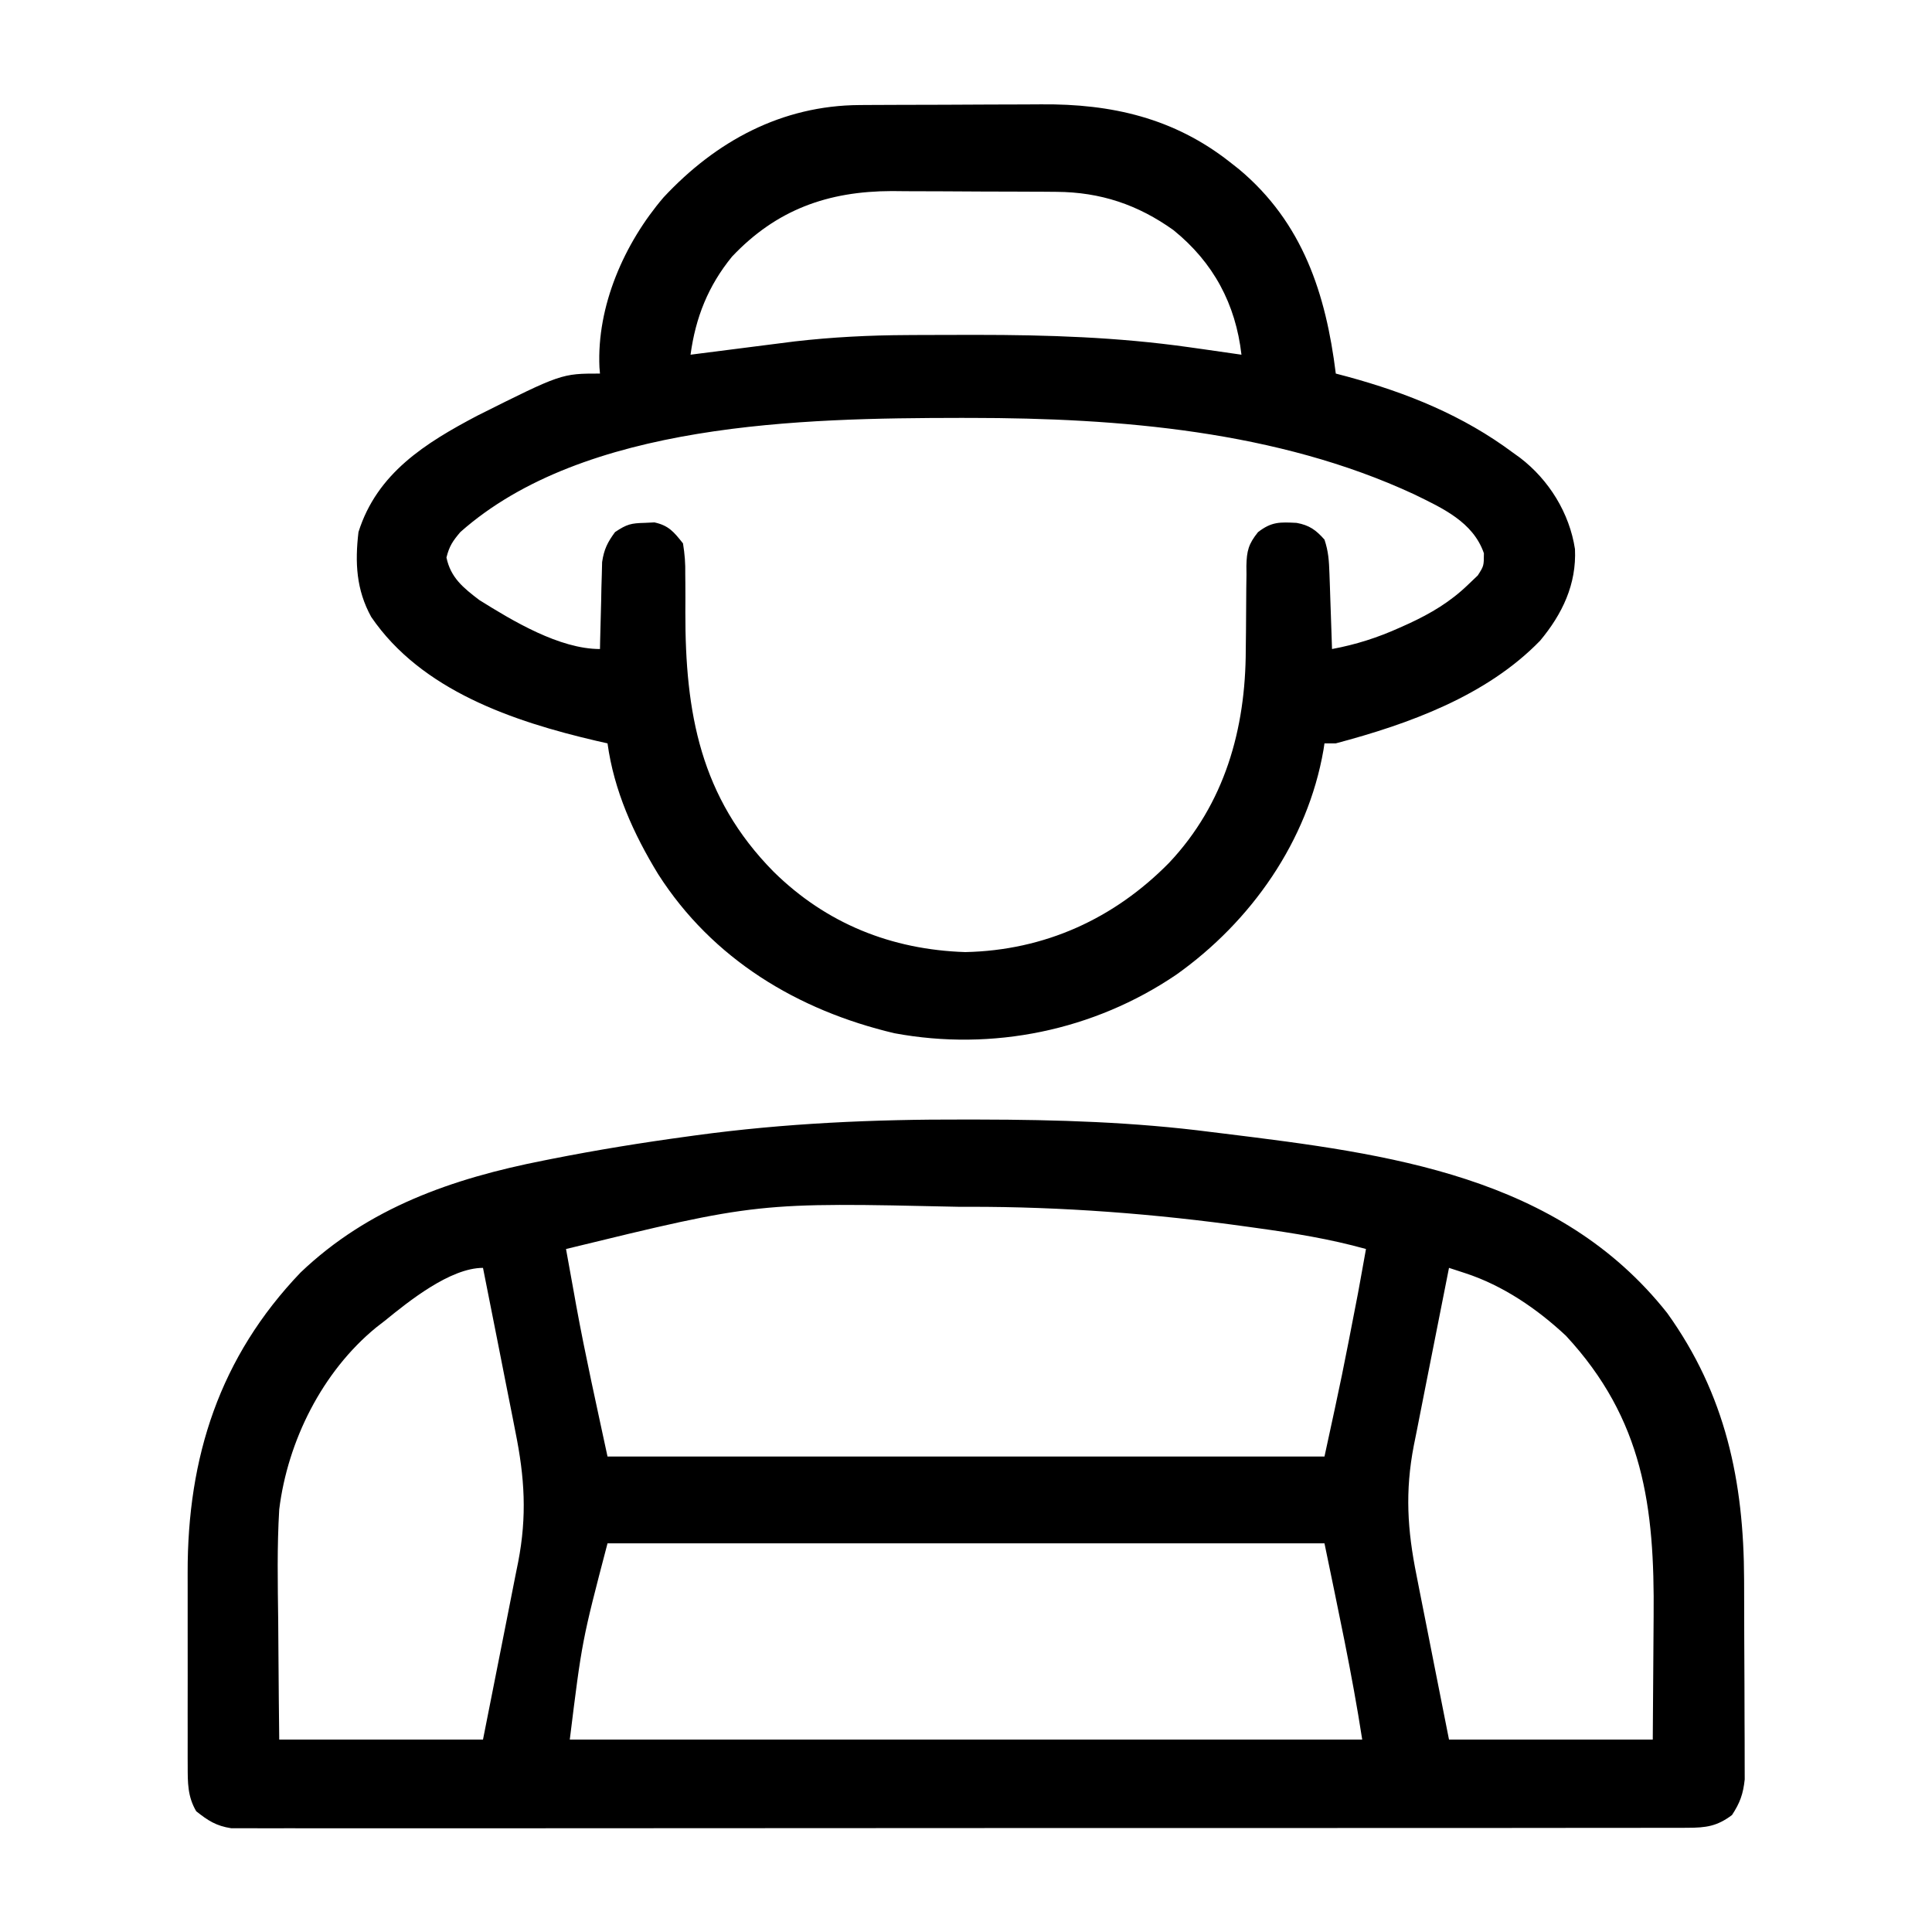 <?xml version="1.0" encoding="UTF-8"?>
<svg version="1.1" xmlns="http://www.w3.org/2000/svg" width="512" height="512">
<path d="M0 0 C1.374 0.002 2.748 0.003 4.121 0.005 C24.745 0.037 45.09 0.657 65.562 3.312 C67.338 3.529 67.338 3.529 69.149 3.75 C112.473 9.096 157.577 14.837 186.398 51.297 C201.863 72.847 206.702 95.897 206.766 121.949 C206.768 122.739 206.771 123.528 206.774 124.342 C206.789 128.512 206.798 132.681 206.803 136.851 C206.808 141.145 206.832 145.438 206.861 149.732 C206.879 153.049 206.885 156.367 206.886 159.684 C206.889 161.268 206.897 162.851 206.91 164.434 C206.927 166.647 206.925 168.86 206.919 171.073 C206.923 172.329 206.926 173.586 206.93 174.88 C206.516 178.744 205.688 181.065 203.562 184.312 C199.602 187.294 196.681 187.689 191.78 187.693 C191.107 187.697 190.434 187.702 189.741 187.707 C187.483 187.719 185.226 187.709 182.968 187.7 C181.334 187.704 179.701 187.71 178.068 187.716 C173.575 187.731 169.083 187.727 164.591 187.719 C159.748 187.715 154.905 187.727 150.061 187.737 C140.572 187.755 131.082 187.755 121.592 187.75 C113.881 187.746 106.169 187.748 98.458 187.753 C97.361 187.754 96.264 187.754 95.135 187.755 C92.907 187.757 90.679 187.758 88.452 187.76 C67.551 187.774 46.651 187.768 25.75 187.757 C6.62 187.747 -12.51 187.76 -31.64 187.784 C-51.273 187.808 -70.906 187.818 -90.539 187.811 C-101.566 187.807 -112.592 187.81 -123.618 187.827 C-133.005 187.842 -142.391 187.843 -151.777 187.825 C-156.568 187.817 -161.358 187.814 -166.149 187.83 C-170.533 187.843 -174.916 187.839 -179.3 187.819 C-180.888 187.816 -182.475 187.819 -184.062 187.829 C-186.218 187.842 -188.373 187.831 -190.529 187.813 C-192.326 187.813 -192.326 187.813 -194.159 187.813 C-198.136 187.206 -200.313 185.801 -203.438 183.312 C-205.74 179.399 -205.691 175.743 -205.696 171.266 C-205.7 170.576 -205.703 169.885 -205.707 169.174 C-205.716 166.899 -205.71 164.623 -205.703 162.348 C-205.704 160.752 -205.706 159.156 -205.709 157.56 C-205.712 154.212 -205.708 150.864 -205.698 147.515 C-205.687 143.263 -205.693 139.01 -205.705 134.757 C-205.713 131.457 -205.71 128.156 -205.705 124.855 C-205.704 123.29 -205.705 121.725 -205.71 120.159 C-205.782 89.452 -197.229 62.962 -175.785 40.539 C-157.752 23.327 -135.51 15.623 -111.438 10.875 C-110.693 10.727 -109.948 10.578 -109.18 10.425 C-97.276 8.071 -85.336 6.133 -73.312 4.5 C-72.595 4.401 -71.878 4.302 -71.139 4.2 C-47.46 0.97 -23.885 -0.065 0 0 Z M-105.438 34.312 C-104.737 38.231 -104.025 42.147 -103.312 46.062 C-103.124 47.116 -102.936 48.169 -102.742 49.254 C-100.286 62.686 -97.303 75.939 -94.438 89.312 C-31.738 89.312 30.962 89.312 95.562 89.312 C100.249 67.728 100.249 67.728 104.438 46.062 C104.649 44.901 104.86 43.74 105.078 42.543 C105.577 39.8 106.072 37.057 106.562 34.312 C97.018 31.65 87.419 30.099 77.625 28.75 C76.854 28.642 76.083 28.534 75.289 28.423 C50.681 24.978 26.165 23.092 1.312 23.125 C0.016 23.126 0.016 23.126 -1.307 23.127 C-54.627 21.932 -54.627 21.932 -105.438 34.312 Z M128.562 39.312 C127.116 46.552 125.681 53.794 124.26 61.038 C123.599 64.403 122.935 67.767 122.262 71.13 C121.486 75.007 120.727 78.888 119.969 82.77 C119.728 83.96 119.488 85.15 119.24 86.376 C116.887 98.56 117.517 108.729 119.969 120.855 C120.335 122.73 120.335 122.73 120.709 124.642 C121.352 127.927 122.005 131.209 122.662 134.491 C123.333 137.855 123.992 141.222 124.652 144.588 C125.943 151.165 127.253 157.739 128.562 164.312 C146.382 164.312 164.202 164.312 182.562 164.312 C182.626 156.885 182.686 149.459 182.718 142.032 C182.733 138.572 182.754 135.112 182.789 131.652 C183.07 102.642 180.087 79.467 159.562 57.312 C151.925 50.164 142.849 43.973 132.865 40.716 C132.059 40.452 131.252 40.187 130.42 39.915 C129.807 39.716 129.194 39.517 128.562 39.312 Z M-153.438 53.312 C-154.217 53.917 -154.997 54.522 -155.801 55.145 C-170.04 66.826 -179.201 85.2 -181.438 103.312 C-182.032 113.112 -181.839 122.945 -181.712 132.757 C-181.671 136.324 -181.653 139.892 -181.633 143.459 C-181.593 150.411 -181.514 157.361 -181.438 164.312 C-163.618 164.312 -145.798 164.312 -127.438 164.312 C-125.997 157.079 -124.558 149.845 -123.139 142.607 C-122.477 139.235 -121.812 135.864 -121.137 132.495 C-120.361 128.618 -119.602 124.737 -118.844 120.855 C-118.603 119.665 -118.363 118.475 -118.115 117.249 C-115.762 105.065 -116.392 94.896 -118.844 82.77 C-119.21 80.895 -119.21 80.895 -119.584 78.983 C-120.227 75.698 -120.88 72.416 -121.537 69.134 C-122.208 65.77 -122.867 62.403 -123.527 59.037 C-124.82 52.46 -126.124 45.885 -127.438 39.312 C-136.149 39.312 -147.174 48.214 -153.438 53.312 Z M-94.438 112.312 C-101.202 138.134 -101.202 138.134 -104.438 164.312 C-35.138 164.312 34.163 164.312 105.562 164.312 C102.879 146.867 99.109 129.603 95.562 112.312 C32.862 112.312 -29.837 112.312 -94.438 112.312 Z " fill="#000000" transform="translate(255.438,296.688)"/>
<path d="M0 0 C0.651 -0.005 1.303 -0.01 1.974 -0.015 C4.114 -0.03 6.254 -0.036 8.395 -0.042 C9.133 -0.045 9.871 -0.048 10.632 -0.051 C14.545 -0.066 18.458 -0.075 22.371 -0.079 C26.373 -0.085 30.376 -0.109 34.379 -0.137 C37.49 -0.156 40.601 -0.161 43.712 -0.162 C45.185 -0.165 46.658 -0.173 48.132 -0.187 C66.804 -0.343 83.367 3.45 98.207 15.161 C99.365 16.072 99.365 16.072 100.547 17.001 C117.451 31.131 123.586 50.037 126.207 71.161 C127.735 71.563 127.735 71.563 129.293 71.974 C145.183 76.31 159.936 82.261 173.207 92.161 C173.818 92.601 174.429 93.04 175.059 93.493 C182.707 99.357 188.134 108.13 189.59 117.669 C190.028 126.992 186.239 134.882 180.359 141.942 C166.14 156.6 145.528 164.036 126.207 169.161 C125.217 169.161 124.227 169.161 123.207 169.161 C123.077 170.018 123.077 170.018 122.945 170.892 C118.757 195.06 103.77 216.381 83.971 230.438 C62.127 245.279 35.215 250.809 9.207 245.974 C-16.428 239.902 -38.988 226.341 -53.384 203.807 C-59.909 193.135 -65.089 181.647 -66.793 169.161 C-67.762 168.942 -68.732 168.723 -69.73 168.497 C-91.795 163.349 -116.125 155.146 -129.418 135.653 C-133.394 128.446 -133.746 121.225 -132.793 113.161 C-127.875 97.546 -115.064 89.572 -101.293 82.317 C-79.002 71.161 -79.002 71.161 -68.793 71.161 C-68.839 70.613 -68.886 70.065 -68.934 69.501 C-69.673 53.252 -62.363 36.642 -51.938 24.462 C-38.08 9.595 -20.675 0.121 0 0 Z M-33.793 40.161 C-40.125 47.92 -43.458 56.304 -44.793 66.161 C-43.441 65.987 -43.441 65.987 -42.062 65.81 C-38.653 65.373 -35.244 64.939 -31.835 64.507 C-30.372 64.321 -28.909 64.134 -27.446 63.946 C-25.318 63.672 -23.19 63.403 -21.062 63.134 C-19.79 62.971 -18.517 62.809 -17.206 62.642 C-7.27 61.498 2.639 60.999 12.637 60.958 C13.778 60.951 14.92 60.944 16.096 60.937 C19.758 60.92 23.42 60.914 27.082 60.911 C28.33 60.909 29.578 60.908 30.864 60.906 C49.83 60.905 68.411 61.506 87.207 64.161 C88.494 64.342 89.782 64.523 91.108 64.709 C94.476 65.187 97.842 65.671 101.207 66.161 C99.672 52.721 93.768 41.717 83.207 33.161 C73.755 26.388 63.844 23.078 52.208 23 C51.046 22.99 49.884 22.981 48.687 22.971 C47.443 22.967 46.199 22.962 44.918 22.958 C43.623 22.952 42.328 22.947 40.994 22.941 C38.256 22.93 35.517 22.924 32.779 22.921 C29.303 22.915 25.827 22.891 22.351 22.863 C18.998 22.84 15.646 22.838 12.293 22.833 C11.061 22.821 9.83 22.808 8.561 22.796 C-8.424 22.839 -22.023 27.72 -33.793 40.161 Z M-105.793 113.161 C-107.81 115.543 -108.718 116.863 -109.48 119.911 C-108.348 125.263 -105.047 127.908 -100.793 131.161 C-91.895 136.726 -79.518 144.161 -68.793 144.161 C-68.778 143.4 -68.764 142.638 -68.749 141.854 C-68.674 138.393 -68.578 134.934 -68.48 131.474 C-68.458 130.275 -68.435 129.077 -68.412 127.843 C-68.377 126.686 -68.341 125.529 -68.305 124.337 C-68.279 123.274 -68.252 122.211 -68.225 121.115 C-67.735 117.763 -66.798 115.873 -64.793 113.161 C-61.642 111.061 -60.571 110.818 -56.918 110.724 C-55.653 110.664 -55.653 110.664 -54.363 110.603 C-50.557 111.43 -49.204 113.141 -46.793 116.161 C-46.32 119.09 -46.14 121.445 -46.191 124.364 C-46.183 125.16 -46.175 125.956 -46.167 126.777 C-46.144 129.322 -46.153 131.866 -46.168 134.411 C-46.209 161.021 -42.234 183.462 -22.793 203.161 C-8.842 216.916 8.439 223.846 28.02 224.474 C49.027 224.035 67.445 215.653 82.043 200.798 C96.758 185.178 102.319 165.374 102.348 144.364 C102.366 142.73 102.386 141.096 102.406 139.462 C102.435 136.925 102.457 134.389 102.458 131.852 C102.461 129.376 102.495 126.902 102.535 124.427 C102.528 123.671 102.521 122.916 102.514 122.138 C102.606 118.137 103.059 116.345 105.593 113.184 C109.207 110.387 111.416 110.508 115.828 110.731 C119.189 111.339 120.962 112.627 123.207 115.161 C124.265 118.336 124.409 120.804 124.523 124.142 C124.586 125.887 124.586 125.887 124.65 127.667 C124.69 128.882 124.729 130.097 124.77 131.349 C124.834 133.188 124.834 133.188 124.9 135.065 C125.007 138.097 125.109 141.129 125.207 144.161 C131.582 142.973 137.302 141.141 143.207 138.474 C143.992 138.121 144.776 137.769 145.584 137.406 C151.433 134.696 156.539 131.662 161.207 127.161 C162.073 126.336 162.94 125.511 163.832 124.661 C165.444 122.141 165.444 122.141 165.457 118.786 C162.59 110.471 154.461 106.816 146.94 103.146 C110.736 86.323 68.835 82.938 29.395 82.911 C28.483 82.91 27.572 82.91 26.633 82.909 C-15.079 82.958 -72.967 84.055 -105.793 113.161 Z " fill="#000000" transform="translate(227.793,27.839)"/>
</svg>
